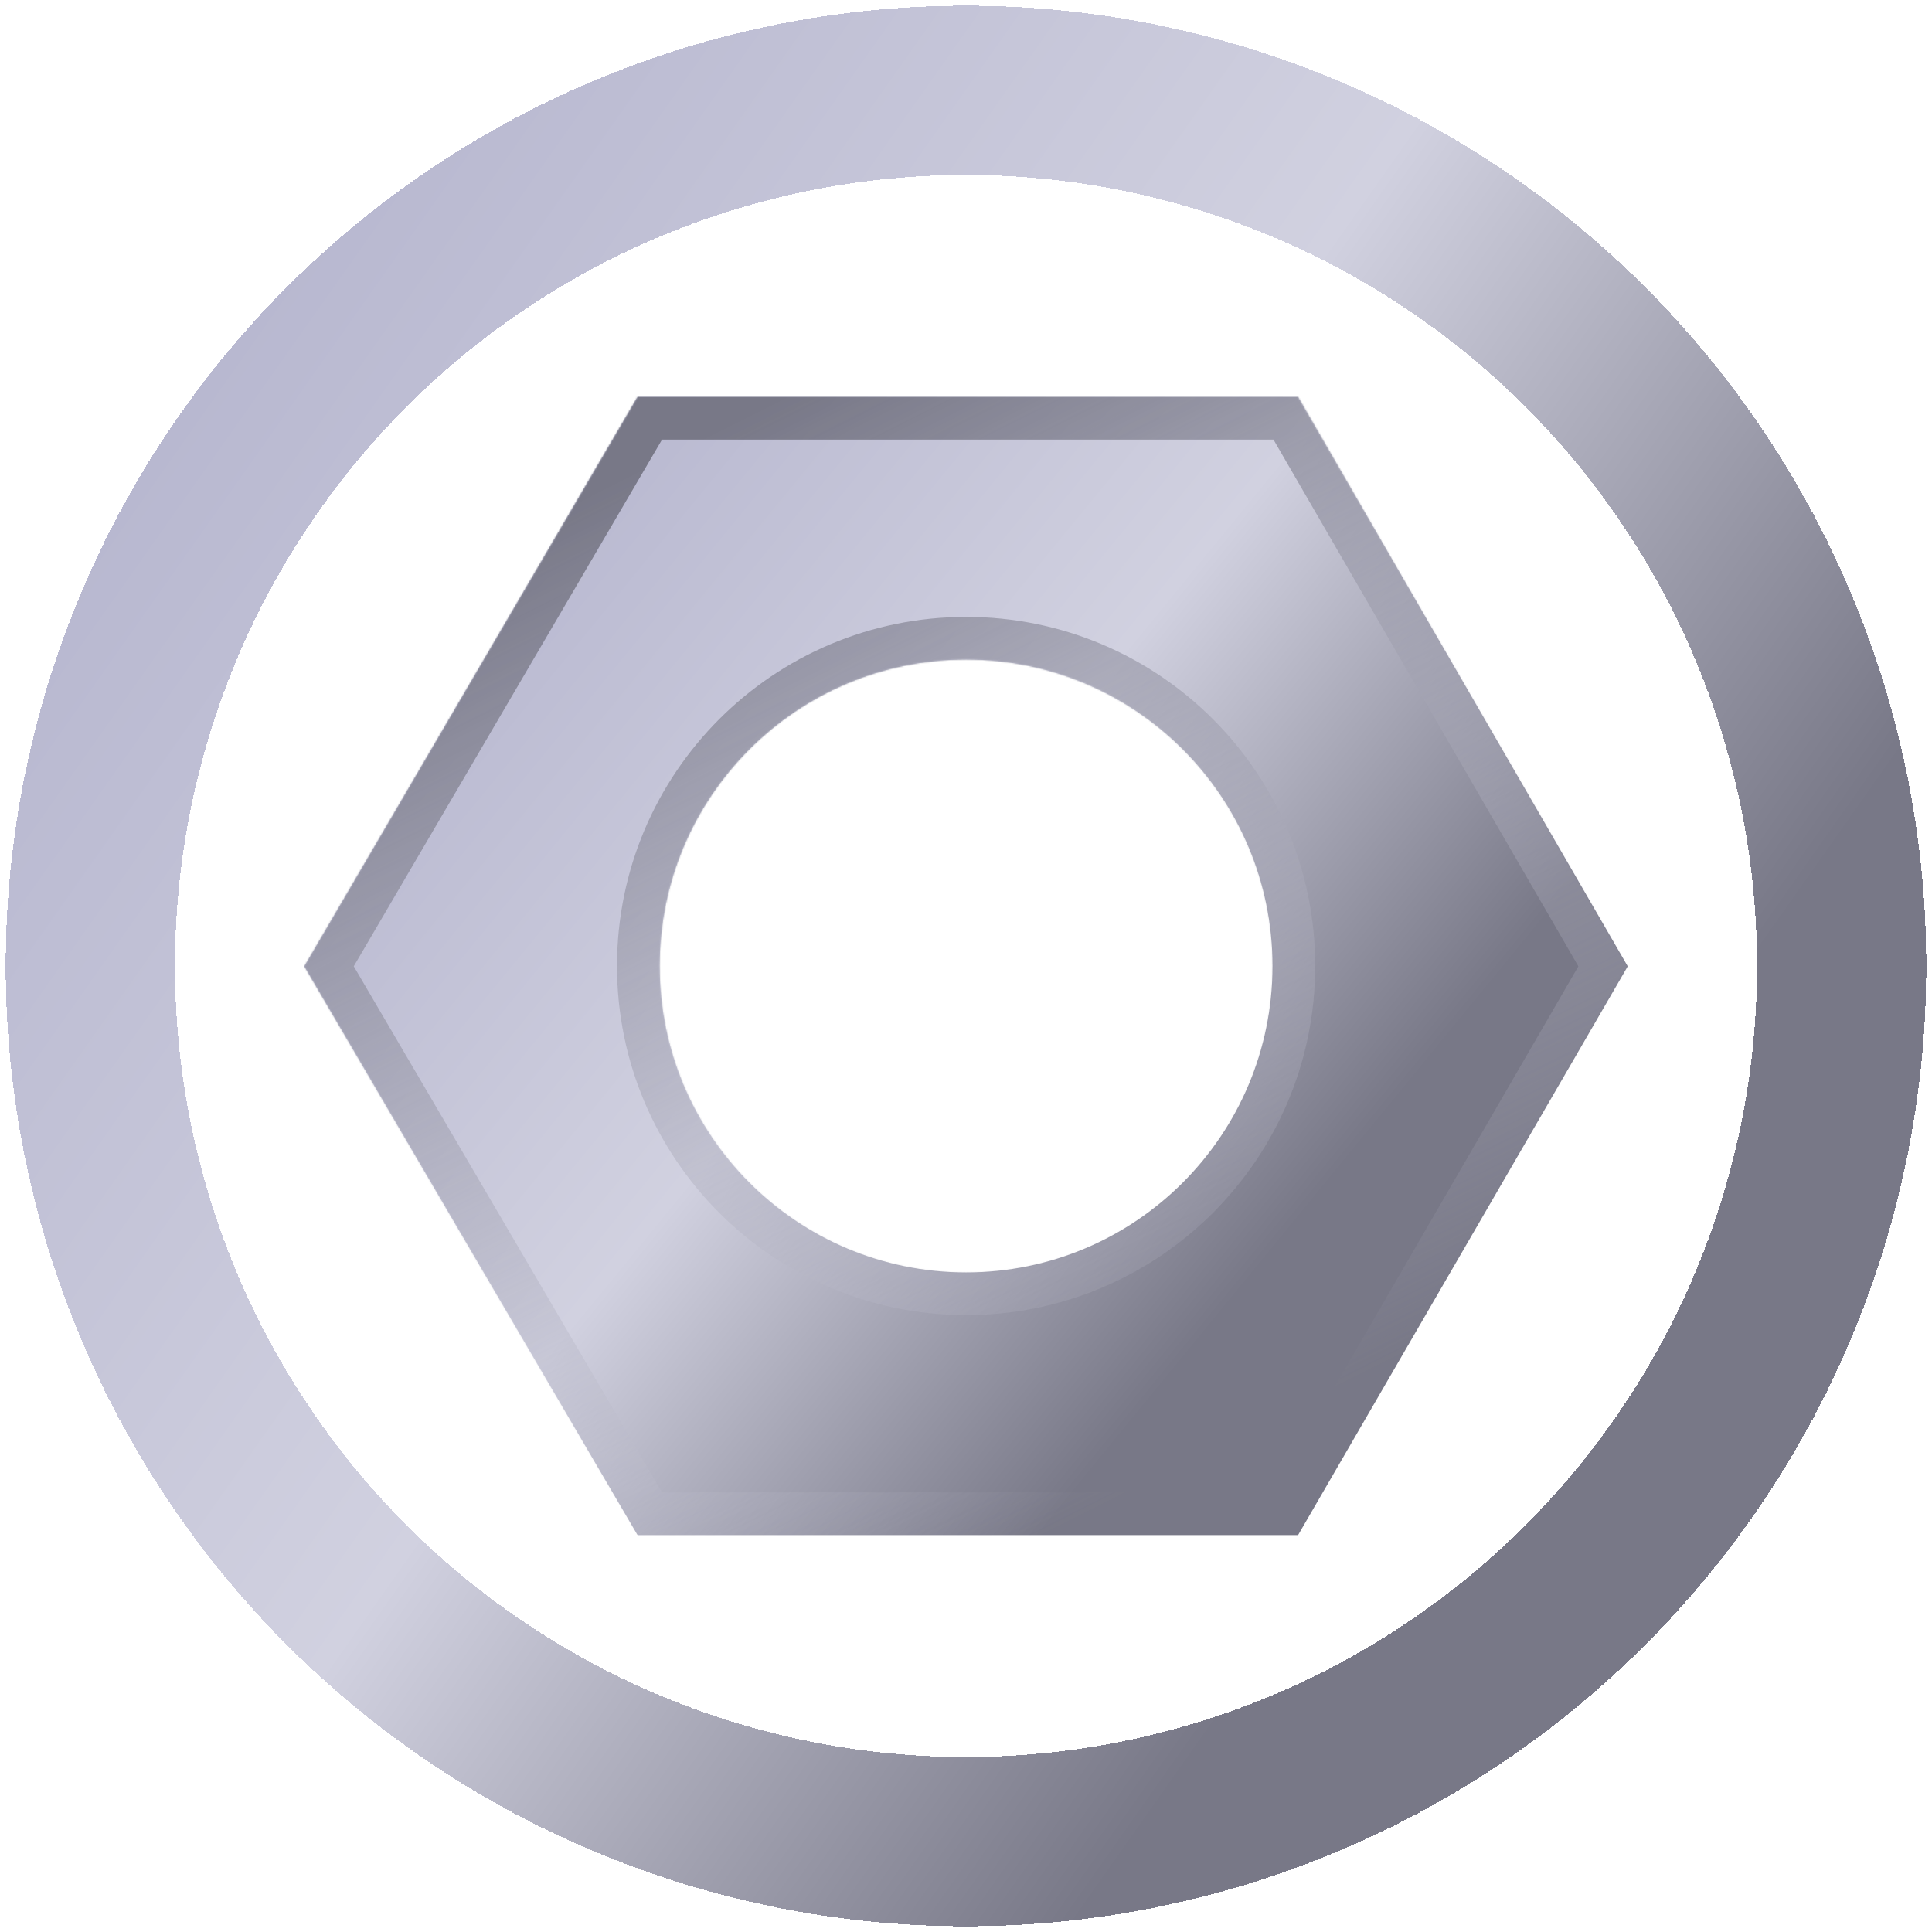 <svg width="1358" height="1358" viewBox="0 0 1358 1358" fill="none" xmlns="http://www.w3.org/2000/svg">
<g filter="url(#filter0_d_717_162)">
<mask id="path-1-inside-1_717_162" fill="white">
<path fill-rule="evenodd" clip-rule="evenodd" d="M214.093 675.567C213.969 675.356 213.969 675.094 214.093 674.882L447.944 275.335C448.066 275.128 448.289 275 448.529 275H912.034C912.276 275 912.499 275.129 912.621 275.338L1143.91 674.886C1144.03 675.094 1144.03 675.354 1143.91 675.563L912.621 1074.66C912.499 1074.87 912.276 1075 912.034 1075H448.529C448.289 1075 448.066 1074.87 447.944 1074.67L214.093 675.567ZM894.457 675C894.457 793.953 798.026 890.384 679.073 890.384C560.12 890.384 463.689 793.953 463.689 675C463.689 556.045 560.12 459.616 679.073 459.616C798.026 459.616 894.457 556.045 894.457 675Z"/>
</mask>
<path fill-rule="evenodd" clip-rule="evenodd" d="M214.093 675.567C213.969 675.356 213.969 675.094 214.093 674.882L447.944 275.335C448.066 275.128 448.289 275 448.529 275H912.034C912.276 275 912.499 275.129 912.621 275.338L1143.91 674.886C1144.03 675.094 1144.03 675.354 1143.91 675.563L912.621 1074.66C912.499 1074.87 912.276 1075 912.034 1075H448.529C448.289 1075 448.066 1074.87 447.944 1074.67L214.093 675.567ZM894.457 675C894.457 793.953 798.026 890.384 679.073 890.384C560.12 890.384 463.689 793.953 463.689 675C463.689 556.045 560.12 459.616 679.073 459.616C798.026 459.616 894.457 556.045 894.457 675Z" fill="url(#paint0_linear_717_162)"/>
<path fill-rule="evenodd" clip-rule="evenodd" d="M214.093 675.567C213.969 675.356 213.969 675.094 214.093 674.882L447.944 275.335C448.066 275.128 448.289 275 448.529 275H912.034C912.276 275 912.499 275.129 912.621 275.338L1143.91 674.886C1144.03 675.094 1144.03 675.354 1143.91 675.563L912.621 1074.66C912.499 1074.87 912.276 1075 912.034 1075H448.529C448.289 1075 448.066 1074.87 447.944 1074.67L214.093 675.567ZM894.457 675C894.457 793.953 798.026 890.384 679.073 890.384C560.12 890.384 463.689 793.953 463.689 675C463.689 556.045 560.12 459.616 679.073 459.616C798.026 459.616 894.457 556.045 894.457 675Z" stroke="url(#paint1_linear_717_162)" stroke-width="60" mask="url(#path-1-inside-1_717_162)"/>
</g>
<g filter="url(#filter1_d_717_162)">
<circle cx="679" cy="675" r="615.5" stroke="url(#paint2_linear_717_162)" stroke-width="119" shape-rendering="crispEdges"/>
</g>
<defs>
<filter id="filter0_d_717_162" x="210" y="275" width="937.999" height="808" filterUnits="userSpaceOnUse" color-interpolation-filters="sRGB">
<feFlood flood-opacity="0" result="BackgroundImageFix"/>
<feColorMatrix in="SourceAlpha" type="matrix" values="0 0 0 0 0 0 0 0 0 0 0 0 0 0 0 0 0 0 127 0" result="hardAlpha"/>
<feOffset dy="4"/>
<feGaussianBlur stdDeviation="2"/>
<feComposite in2="hardAlpha" operator="out"/>
<feColorMatrix type="matrix" values="0 0 0 0 0 0 0 0 0 0 0 0 0 0 0 0 0 0 0.25 0"/>
<feBlend mode="normal" in2="BackgroundImageFix" result="effect1_dropShadow_717_162"/>
<feBlend mode="normal" in="SourceGraphic" in2="effect1_dropShadow_717_162" result="shape"/>
</filter>
<filter id="filter1_d_717_162" x="0" y="0" width="1358" height="1358" filterUnits="userSpaceOnUse" color-interpolation-filters="sRGB">
<feFlood flood-opacity="0" result="BackgroundImageFix"/>
<feColorMatrix in="SourceAlpha" type="matrix" values="0 0 0 0 0 0 0 0 0 0 0 0 0 0 0 0 0 0 127 0" result="hardAlpha"/>
<feOffset dy="4"/>
<feGaussianBlur stdDeviation="2"/>
<feComposite in2="hardAlpha" operator="out"/>
<feColorMatrix type="matrix" values="0 0 0 0 0 0 0 0 0 0 0 0 0 0 0 0 0 0 0.25 0"/>
<feBlend mode="normal" in2="BackgroundImageFix" result="effect1_dropShadow_717_162"/>
<feBlend mode="normal" in="SourceGraphic" in2="effect1_dropShadow_717_162" result="shape"/>
</filter>
<linearGradient id="paint0_linear_717_162" x1="302.37" y1="441.831" x2="973.831" y2="992.208" gradientUnits="userSpaceOnUse">
<stop stop-color="#B8B8D0"/>
<stop offset="0.443" stop-color="#D1D1E0"/>
<stop offset="0.844" stop-color="#787887"/>
</linearGradient>
<linearGradient id="paint1_linear_717_162" x1="358.31" y1="371.97" x2="717.171" y2="1084.05" gradientUnits="userSpaceOnUse">
<stop stop-color="#787887"/>
<stop offset="1" stop-color="#D1D1E0" stop-opacity="0"/>
</linearGradient>
<linearGradient id="paint2_linear_717_162" x1="132.279" y1="281.528" x2="1220.72" y2="1048.98" gradientUnits="userSpaceOnUse">
<stop stop-color="#B8B8D0"/>
<stop offset="0.443" stop-color="#D1D1E0"/>
<stop offset="0.844" stop-color="#787887"/>
</linearGradient>
</defs>
</svg>
